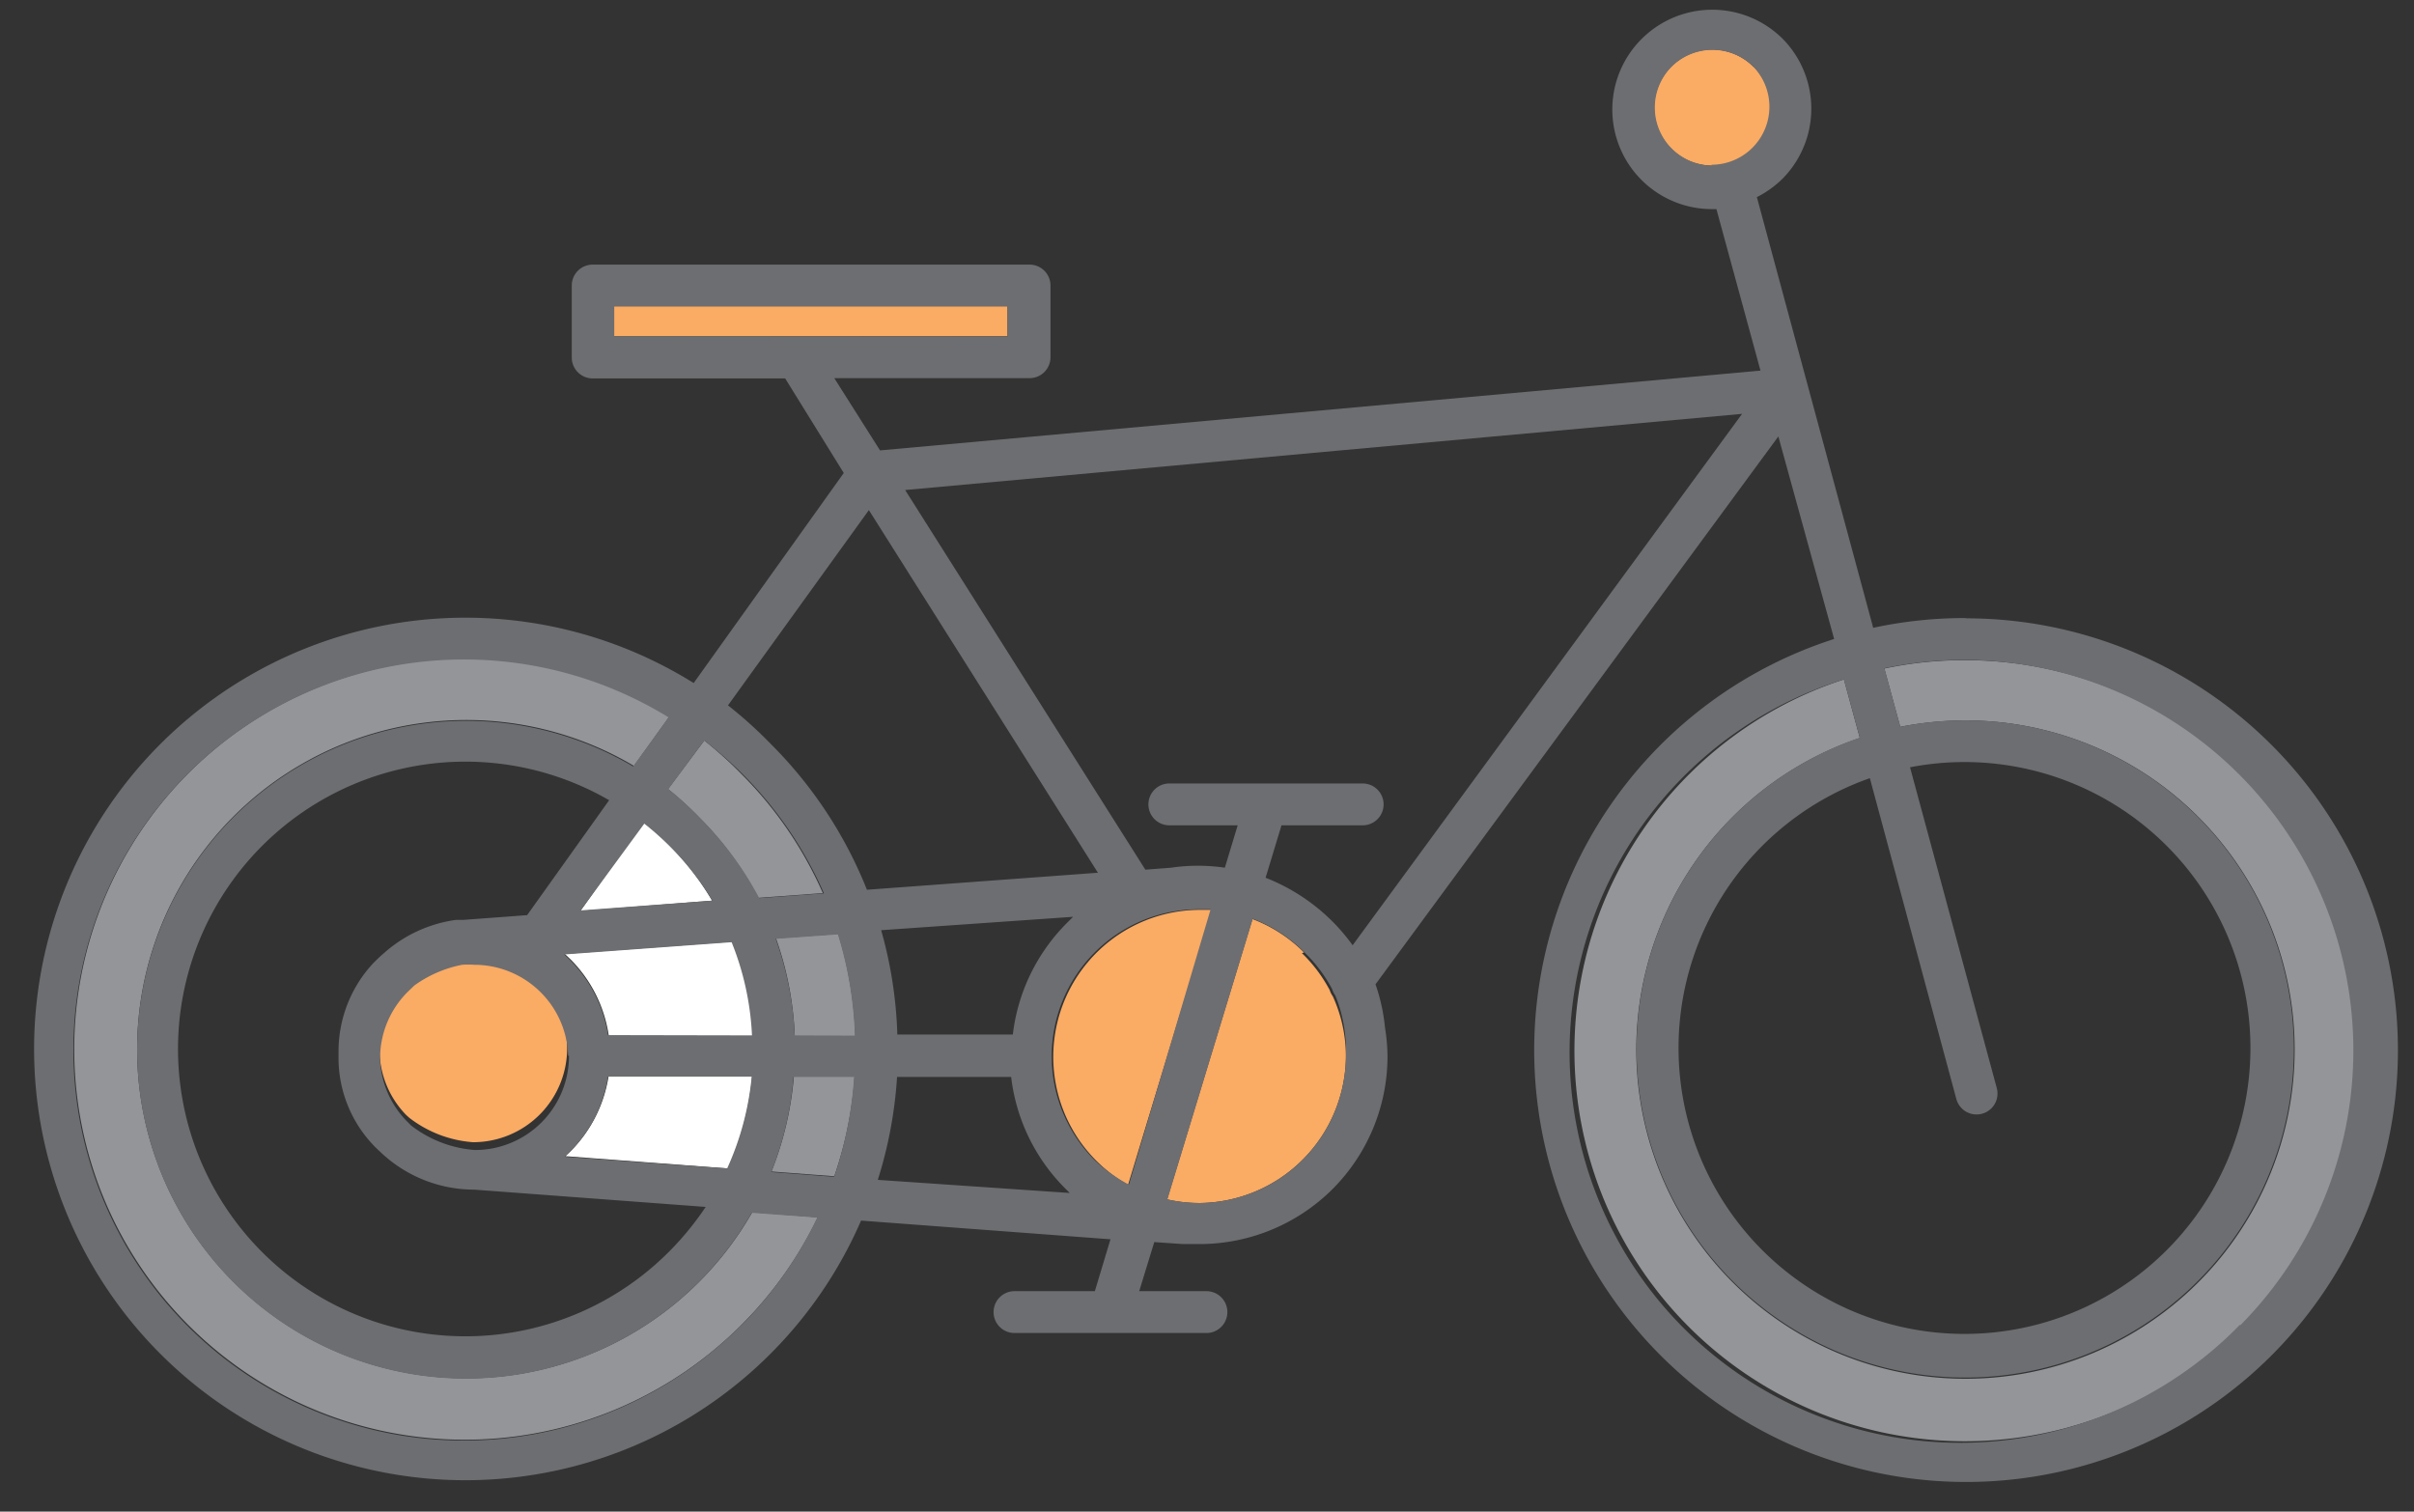 <svg xmlns="http://www.w3.org/2000/svg" viewBox="-1.245 -0.286 86.53 54.188"><rect x="-1.245" y="-0.286" width="86.53" height="54.188" fill="#333333" stroke="none"/><title>Depositphotos_103092084_258_ic</title><g data-name="Layer 2"><g data-name="Layer 1"><path d="M61.6 2.1a2.08 2.08 0 0 0-2.94 0 2.08 2.08 0 1 0 3.55 1.47 2.05 2.05 0 0 0-.57-1.44z" fill="#faab64" fill-rule="evenodd"/><path fill="#faab64" d="M20.77 10.69h14.1v1.08h-14.1z"/><path d="M60.86 29a11.76 11.76 0 0 1 4.56-2.83l-.57-2.1a14 14 0 1 0 4.35-.69 13.78 13.78 0 0 0-2.9.3l.57 2.09a12.11 12.11 0 0 1 2.33-.23A11.8 11.8 0 1 1 60.86 29z" fill="#939598" fill-rule="evenodd"/><path d="M28.8 33.19l-2.23.16a11.86 11.86 0 0 1-.16 8.36l2.25.17a14 14 0 0 0 .14-8.69z" fill="#939598" fill-rule="evenodd"/><path d="M25.93 31.9l2.32-.17a14 14 0 0 0-2.92-4.27 14.55 14.55 0 0 0-1.33-1.2L22.7 28a11.92 11.92 0 0 1 1.1 1 11.77 11.77 0 0 1 2.13 2.9z" fill="#939598" fill-rule="evenodd"/><path d="M19.56 32.37l4.72-.37a10 10 0 0 0-1.54-2 10.51 10.51 0 0 0-.92-.82z" fill="#fff" fill-rule="evenodd"/><path d="M28.07 43.35l-2.35-.18a11.8 11.8 0 1 1-4.24-16l1.27-1.77a14 14 0 1 0 2.6 21.79 14.08 14.08 0 0 0 2.72-3.84z" fill="#939598" fill-rule="evenodd"/><path d="M18.13 35.16a3.38 3.38 0 0 0-2.39-1h-.44a4.33 4.33 0 0 0-1.71.75 2.39 2.39 0 0 0-.23.21 3.36 3.36 0 0 0-1 2.33 3.37 3.37 0 0 0 .95 2.23l.11.1a4.24 4.24 0 0 0 2.29.88 3.37 3.37 0 0 0 2.38-5.76z" fill="#faab64" fill-rule="evenodd"/><path d="M19 33.91l.2.19a4.87 4.87 0 0 1 0 6.89l-.18.17 5.83.44a10.34 10.34 0 0 0 .15-8.13z" fill="#fff" fill-rule="evenodd"/><path d="M42.19 32.33h-.42a5.27 5.27 0 0 0-2.58 9.86z" fill="#faab64" fill-rule="evenodd"/><path d="M45.5 33.86a5.24 5.24 0 0 0-1.85-1.2l-3.06 10.05a5.14 5.14 0 0 0 1.18.13A5.3 5.3 0 0 0 47 37.61v-.07a5.24 5.24 0 0 0-.47-2.11.72.72 0 0 1-.11-.22 5.29 5.29 0 0 0-1-1.33z" fill="#faab64" fill-rule="evenodd"/><path d="M69.2 21.87a15.56 15.56 0 0 0-3.3.35L61.73 6.78a3.63 3.63 0 0 0 .93-.67 3.57 3.57 0 0 0 0-5 3.58 3.58 0 0 0-5.06 0 3.57 3.57 0 0 0 2.53 6.1h.15L61.86 13 30.3 15.86l-1.64-2.59h7a.75.75 0 0 0 .75-.75V9.95a.75.75 0 0 0-.75-.75H20a.75.75 0 0 0-.75.75v2.58a.75.75 0 0 0 .75.75h6.9l2.1 3.39-5.38 7.53a15.46 15.46 0 1 0 6 19.27l8.94.67L38 46h-2.88a.75.75 0 1 0 0 1.5H42a.75.75 0 0 0 0-1.5h-2.41l.54-1.76 1 .07h.76a6.76 6.76 0 0 0 4.6-1.94 6.74 6.74 0 0 0 2-4.73v-.09a6.77 6.77 0 0 0-.09-1 6.59 6.59 0 0 0-.34-1.55L62.5 15.36l2 7.26a15.48 15.48 0 1 0 4.74-.74zM60.14 5.65a2.08 2.08 0 0 1-1.47-3.54 2.08 2.08 0 0 1 2.94 0 2.08 2.08 0 0 1-1.51 3.51zm-39.37 6.12V10.7h14.1v1.08zM24 26.26a14.65 14.65 0 0 1 1.37 1.2 14 14 0 0 1 2.92 4.28l-2.32.17A11.94 11.94 0 0 0 23.81 29a11.67 11.67 0 0 0-1.1-1zm-6.35 6.26l-2.28.17h-.27a4.88 4.88 0 0 0-2.58 1.19 5.59 5.59 0 0 0-.43.41 4.64 4.64 0 0 0-1.2 3.15v.29a4.55 4.55 0 0 0 1.32 3.11l.19.18a4.87 4.87 0 0 0 3.35 1.34l8.3.62a10.56 10.56 0 0 1-1.28 1.57 10.3 10.3 0 1 1-2.18-16.15zm4.2-3.28A10.34 10.34 0 0 1 24.29 32l-4.72.35zm-2.7 8.32a3.37 3.37 0 0 1-3.37 3.38 4.23 4.23 0 0 1-2.29-.88l-.11-.11a3.36 3.36 0 0 1-1-2.22v-.13a3.36 3.36 0 0 1 1-2.34l.23-.22a4.33 4.33 0 0 1 1.71-.74 3.48 3.48 0 0 1 .44 0 3.37 3.37 0 0 1 2.39 1 3.35 3.35 0 0 1 .97 2.26zM19 41.18l.18-.17a4.86 4.86 0 0 0 1.37-2.7h5.15a10.29 10.29 0 0 1-.88 3.29zm1.55-4.36a4.86 4.86 0 0 0-1.37-2.7l-.2-.19 6-.44a10.16 10.16 0 0 1 .73 3.34zm4.77 10.4a14 14 0 1 1-2.6-21.79l-1.27 1.76a11.79 11.79 0 1 0 4.25 16l2.35.17a14 14 0 0 1-2.71 3.85zm3.33-5.32l-2.25-.17a11.76 11.76 0 0 0 .8-3.41h2.17a13.84 13.84 0 0 1-.71 3.57zm-1.41-5.07a11.72 11.72 0 0 0-.68-3.46l2.23-.16a13.9 13.9 0 0 1 .61 3.63zM26.4 26.4a15.61 15.61 0 0 0-1.55-1.4l5.05-7 8.21 13-8.28.61a15.43 15.43 0 0 0-3.43-5.21zm10.82 6.18l-.22.22a6.77 6.77 0 0 0-1.94 4h-4.14a15.31 15.31 0 0 0-.58-3.74zm-7 9.43a15.44 15.44 0 0 0 .69-3.69H35a6.76 6.76 0 0 0 1.94 4l.16.16zm9 .17a5.41 5.41 0 0 1-1.22-.87 5.27 5.27 0 0 1 3.73-9h.42zM47 37.54v.07a5.3 5.3 0 0 1-5.22 5.23 5.4 5.4 0 0 1-1.18-.13l3.06-10.06a5.31 5.31 0 0 1 1.85 1.2 5.28 5.28 0 0 1 1 1.33.74.74 0 0 0 .11.22 5.24 5.24 0 0 1 .38 2.12zm.24-3.94a6.87 6.87 0 0 0-1.12-1.22 7 7 0 0 0-2-1.2l.57-1.88h2.91a.75.75 0 1 0 0-1.5h-6.93a.75.75 0 1 0 0 1.5h2.45l-.46 1.52a6.62 6.62 0 0 0-1.93 0l-.92.07-8.61-13.61 30-2.73zm21.64 5.51a.75.75 0 0 0 1.45-.39l-3.11-11.5a10.25 10.25 0 1 1-1.44.39zm10.16 8.1a14 14 0 1 1-14.19-23.14l.57 2.09a11.78 11.78 0 1 0 1.45-.39l-.57-2.1a14.12 14.12 0 0 1 2.9-.3 14 14 0 0 1 9.87 23.84z" fill="#6d6e71"/></g></g></svg>